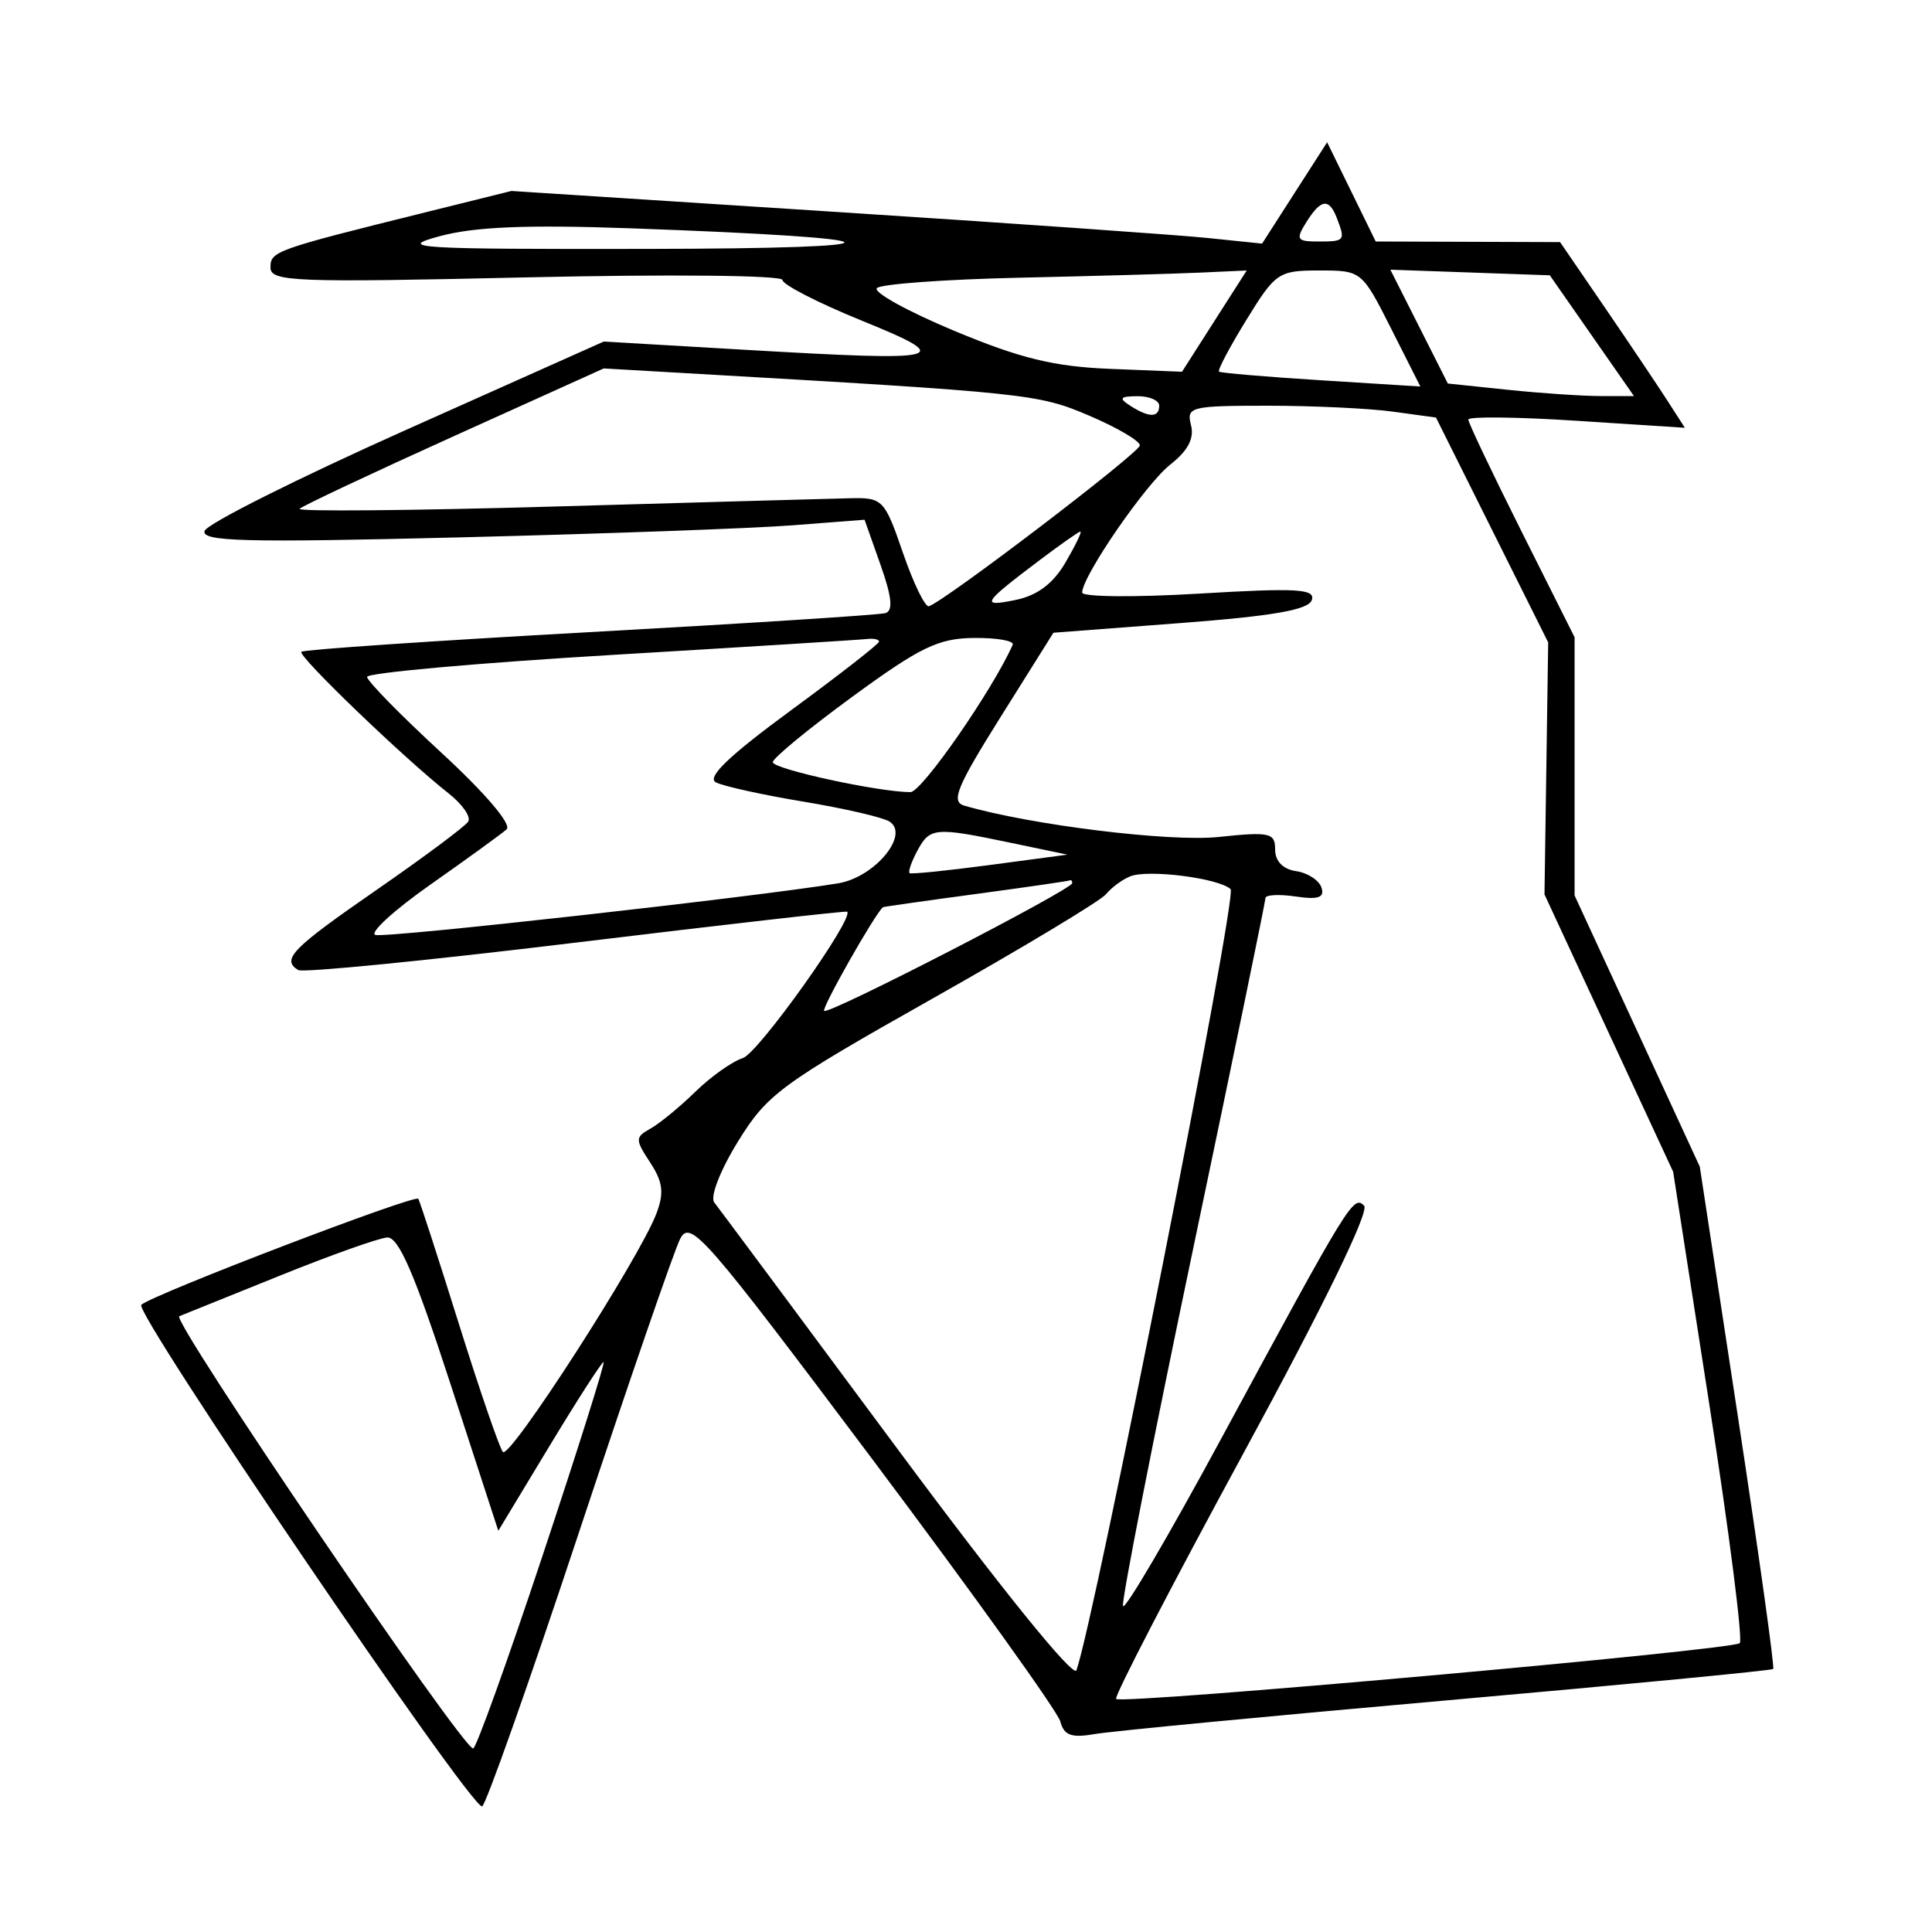 <svg xmlns="http://www.w3.org/2000/svg" width="200" height="200" viewBox="0 0 200 200" version="1.1">
	<path d="M 134.017 19.973 L 130.651 25.219 125.076 24.642 C 122.009 24.324, 104.524 23.098, 86.221 21.917 L 52.942 19.769 44.221 21.935 C 28.412 25.861, 28 26.007, 28 27.696 C 28 29.163, 30.496 29.259, 54.500 28.714 C 69.314 28.378, 81 28.496, 81 28.982 C 81 29.460, 84.677 31.347, 89.170 33.176 C 99.063 37.201, 98.121 37.435, 77 36.203 L 62.500 35.357 42.063 44.489 C 30.823 49.513, 21.425 54.224, 21.180 54.959 C 20.812 56.064, 25.402 56.180, 47.617 55.628 C 62.403 55.261, 77.875 54.700, 82 54.382 L 89.500 53.803 91.151 58.471 C 92.330 61.805, 92.473 63.234, 91.651 63.472 C 91.018 63.656, 77.247 64.540, 61.049 65.438 C 44.850 66.335, 31.416 67.251, 31.195 67.472 C 30.783 67.884, 41.832 78.506, 46.452 82.141 C 47.864 83.251, 48.772 84.560, 48.470 85.049 C 48.168 85.538, 43.888 88.727, 38.960 92.137 C 30.200 98.197, 29.099 99.325, 30.870 100.420 C 31.348 100.715, 44.286 99.436, 59.620 97.576 C 74.954 95.717, 87.589 94.277, 87.697 94.378 C 88.441 95.068, 78.500 109.024, 76.902 109.531 C 75.800 109.881, 73.588 111.448, 71.987 113.012 C 70.386 114.577, 68.301 116.292, 67.353 116.822 C 65.736 117.727, 65.733 117.944, 67.308 120.347 C 68.627 122.360, 68.764 123.490, 67.950 125.631 C 66.173 130.307, 52.744 151.152, 52.056 150.305 C 51.697 149.862, 49.641 143.875, 47.488 137 C 45.335 130.125, 43.452 124.319, 43.302 124.098 C 42.970 123.608, 15.852 133.986, 14.626 135.073 C 13.800 135.805, 48.578 187, 49.902 187 C 50.246 187, 54.742 174.288, 59.895 158.750 C 65.047 143.213, 69.775 129.495, 70.401 128.266 C 71.458 126.191, 72.880 127.822, 90.411 151.199 C 100.791 165.041, 109.499 177.194, 109.764 178.205 C 110.144 179.657, 110.904 179.931, 113.372 179.503 C 115.093 179.206, 131.524 177.634, 149.887 176.011 C 168.250 174.387, 183.403 172.930, 183.561 172.772 C 183.719 172.615, 182.073 160.850, 179.904 146.628 L 175.961 120.770 169.480 106.731 L 163 92.693 163 79.330 L 163 65.967 157.500 55 C 154.475 48.968, 152 43.763, 152 43.432 C 152 43.102, 157.044 43.158, 163.208 43.558 L 174.416 44.284 172.555 41.392 C 171.531 39.801, 168.625 35.477, 166.097 31.782 L 161.500 25.064 151.957 25.032 L 142.414 25 139.899 19.863 L 137.384 14.727 134.017 19.973 M 135.232 23 C 134.108 24.800, 134.233 25, 136.492 25 C 139.222 25, 139.289 24.916, 138.393 22.582 C 137.585 20.476, 136.738 20.588, 135.232 23 M 45.500 24.455 C 40.967 25.682, 42.973 25.804, 67 25.767 C 94.829 25.724, 94.086 24.672, 65.500 23.642 C 54.552 23.248, 49.149 23.468, 45.500 24.455 M 105.520 28.749 C 97.831 28.920, 91.197 29.403, 90.777 29.823 C 90.358 30.242, 93.949 32.228, 98.757 34.236 C 105.628 37.104, 109.091 37.950, 114.930 38.185 L 122.361 38.484 125.710 33.242 L 129.059 28 124.279 28.219 C 121.651 28.340, 113.209 28.578, 105.520 28.749 M 129.028 33.109 C 127.299 35.919, 126.023 38.331, 126.192 38.470 C 126.362 38.609, 131.120 39.013, 136.768 39.367 L 147.035 40.012 144.003 34.006 C 140.988 28.034, 140.946 28, 136.571 28 C 132.356 28, 132.040 28.214, 129.028 33.109 M 146.904 33.810 L 149.879 39.702 156.086 40.351 C 159.500 40.708, 163.836 41, 165.721 41 L 169.148 41 164.792 34.750 L 160.436 28.500 152.183 28.209 L 143.930 27.918 146.904 33.810 M 47.018 45.135 C 38.503 48.983, 31.303 52.373, 31.018 52.670 C 30.733 52.967, 42.650 52.860, 57.500 52.432 C 72.350 52.004, 86.075 51.620, 88 51.577 C 91.384 51.503, 91.566 51.691, 93.482 57.256 C 94.572 60.422, 95.782 62.897, 96.170 62.756 C 98.009 62.089, 118 46.842, 118 46.106 C 118 45.644, 115.638 44.259, 112.750 43.027 C 107.476 40.778, 106.484 40.673, 71 38.630 L 62.500 38.140 47.018 45.135 M 117 42 C 118.939 43.253, 120 43.253, 120 42 C 120 41.450, 118.987 41.007, 117.750 41.015 C 115.931 41.028, 115.787 41.216, 117 42 M 123.290 44.001 C 123.649 45.374, 122.980 46.655, 121.157 48.085 C 118.621 50.073, 112.070 59.578, 112.023 61.338 C 112.010 61.798, 117.458 61.850, 124.129 61.452 C 134.250 60.847, 136.181 60.957, 135.799 62.114 C 135.462 63.130, 131.833 63.767, 122.195 64.500 L 109.050 65.500 103.593 74.204 C 99.042 81.463, 98.416 82.990, 99.818 83.399 C 106.687 85.402, 121.059 87.174, 126.134 86.644 C 131.460 86.087, 132 86.207, 132 87.946 C 132 89.147, 132.810 89.980, 134.172 90.180 C 135.366 90.356, 136.548 91.122, 136.799 91.882 C 137.141 92.920, 136.475 93.150, 134.127 92.805 C 132.407 92.553, 131 92.626, 131 92.967 C 131 93.308, 127.613 109.731, 123.473 129.463 C 119.333 149.194, 116.084 165.751, 116.252 166.255 C 116.420 166.760, 121.018 158.921, 126.469 148.836 C 139.692 124.376, 140.104 123.704, 141.208 124.808 C 141.788 125.388, 137.018 135.175, 128.635 150.602 C 121.206 164.274, 115.313 175.646, 115.540 175.873 C 116.136 176.470, 179.384 170.812, 180.099 170.098 C 180.429 169.769, 179.012 158.655, 176.951 145.401 L 173.204 121.302 166.544 106.946 L 159.885 92.589 160.076 79.544 L 160.267 66.500 154.459 54.862 L 148.652 43.224 144.186 42.612 C 141.730 42.275, 135.906 42, 131.244 42 C 123.258 42, 122.797 42.116, 123.290 44.001 M 107.500 58.080 C 101.687 62.474, 101.461 62.858, 105.121 62.109 C 107.392 61.645, 109.015 60.426, 110.306 58.216 C 111.339 56.447, 112.030 55.013, 111.842 55.028 C 111.654 55.043, 109.700 56.417, 107.500 58.080 M 63.250 67.805 C 49.362 68.634, 38 69.655, 38 70.073 C 38 70.491, 41.462 74.023, 45.694 77.923 C 50.235 82.107, 53.001 85.357, 52.444 85.854 C 51.925 86.317, 48.393 88.879, 44.595 91.546 C 40.797 94.214, 38.216 96.572, 38.858 96.786 C 39.884 97.128, 78.108 92.863, 86.758 91.442 C 90.556 90.818, 94.231 86.379, 92.060 85.037 C 91.355 84.601, 87.341 83.676, 83.139 82.980 C 78.938 82.284, 74.873 81.387, 74.107 80.988 C 73.133 80.479, 75.457 78.248, 81.857 73.550 C 86.886 69.860, 91 66.651, 91 66.420 C 91 66.189, 90.438 66.067, 89.750 66.149 C 89.063 66.231, 77.138 66.976, 63.250 67.805 M 88.250 72.114 C 83.713 75.431, 80 78.485, 80 78.900 C 80 79.612, 90.977 82, 94.251 82 C 95.423 82, 102.747 71.444, 104.833 66.750 C 105.017 66.338, 103.217 66.018, 100.833 66.041 C 97.144 66.075, 95.273 66.978, 88.250 72.114 M 94.954 88.086 C 94.340 89.233, 93.987 90.269, 94.169 90.389 C 94.351 90.509, 98.100 90.127, 102.500 89.540 L 110.500 88.472 104.583 87.236 C 96.764 85.603, 96.259 85.647, 94.954 88.086 M 117 90.719 C 116.175 91.052, 115.050 91.882, 114.500 92.563 C 113.950 93.245, 105.883 98.098, 96.574 103.349 C 80.785 112.255, 79.429 113.251, 76.391 118.177 C 74.551 121.159, 73.486 123.901, 73.942 124.478 C 74.386 125.040, 82.893 136.484, 92.846 149.908 C 103.588 164.398, 111.141 173.744, 111.433 172.908 C 113.388 167.311, 128.110 92.721, 127.393 92.046 C 126.179 90.904, 118.856 89.969, 117 90.719 M 101 92.550 C 95.775 93.253, 91.455 93.867, 91.399 93.914 C 90.544 94.643, 85.033 104.366, 85.315 104.649 C 85.753 105.086, 111 92.082, 111 91.419 C 111 91.189, 110.888 91.061, 110.750 91.136 C 110.612 91.210, 106.225 91.847, 101 92.550 M 29 132.045 C 23.775 134.155, 19.078 136.049, 18.562 136.254 C 17.666 136.609, 47.844 181, 48.982 181 C 49.284 181, 52.523 172, 56.179 161 C 59.836 150, 62.672 141, 62.481 141 C 62.290 141, 59.761 144.930, 56.859 149.733 L 51.585 158.465 46.623 143.233 C 42.922 131.870, 41.260 128.026, 40.081 128.104 C 39.211 128.161, 34.225 129.934, 29 132.045" stroke="none" fill="black" fill-rule="evenodd"/>
</svg>